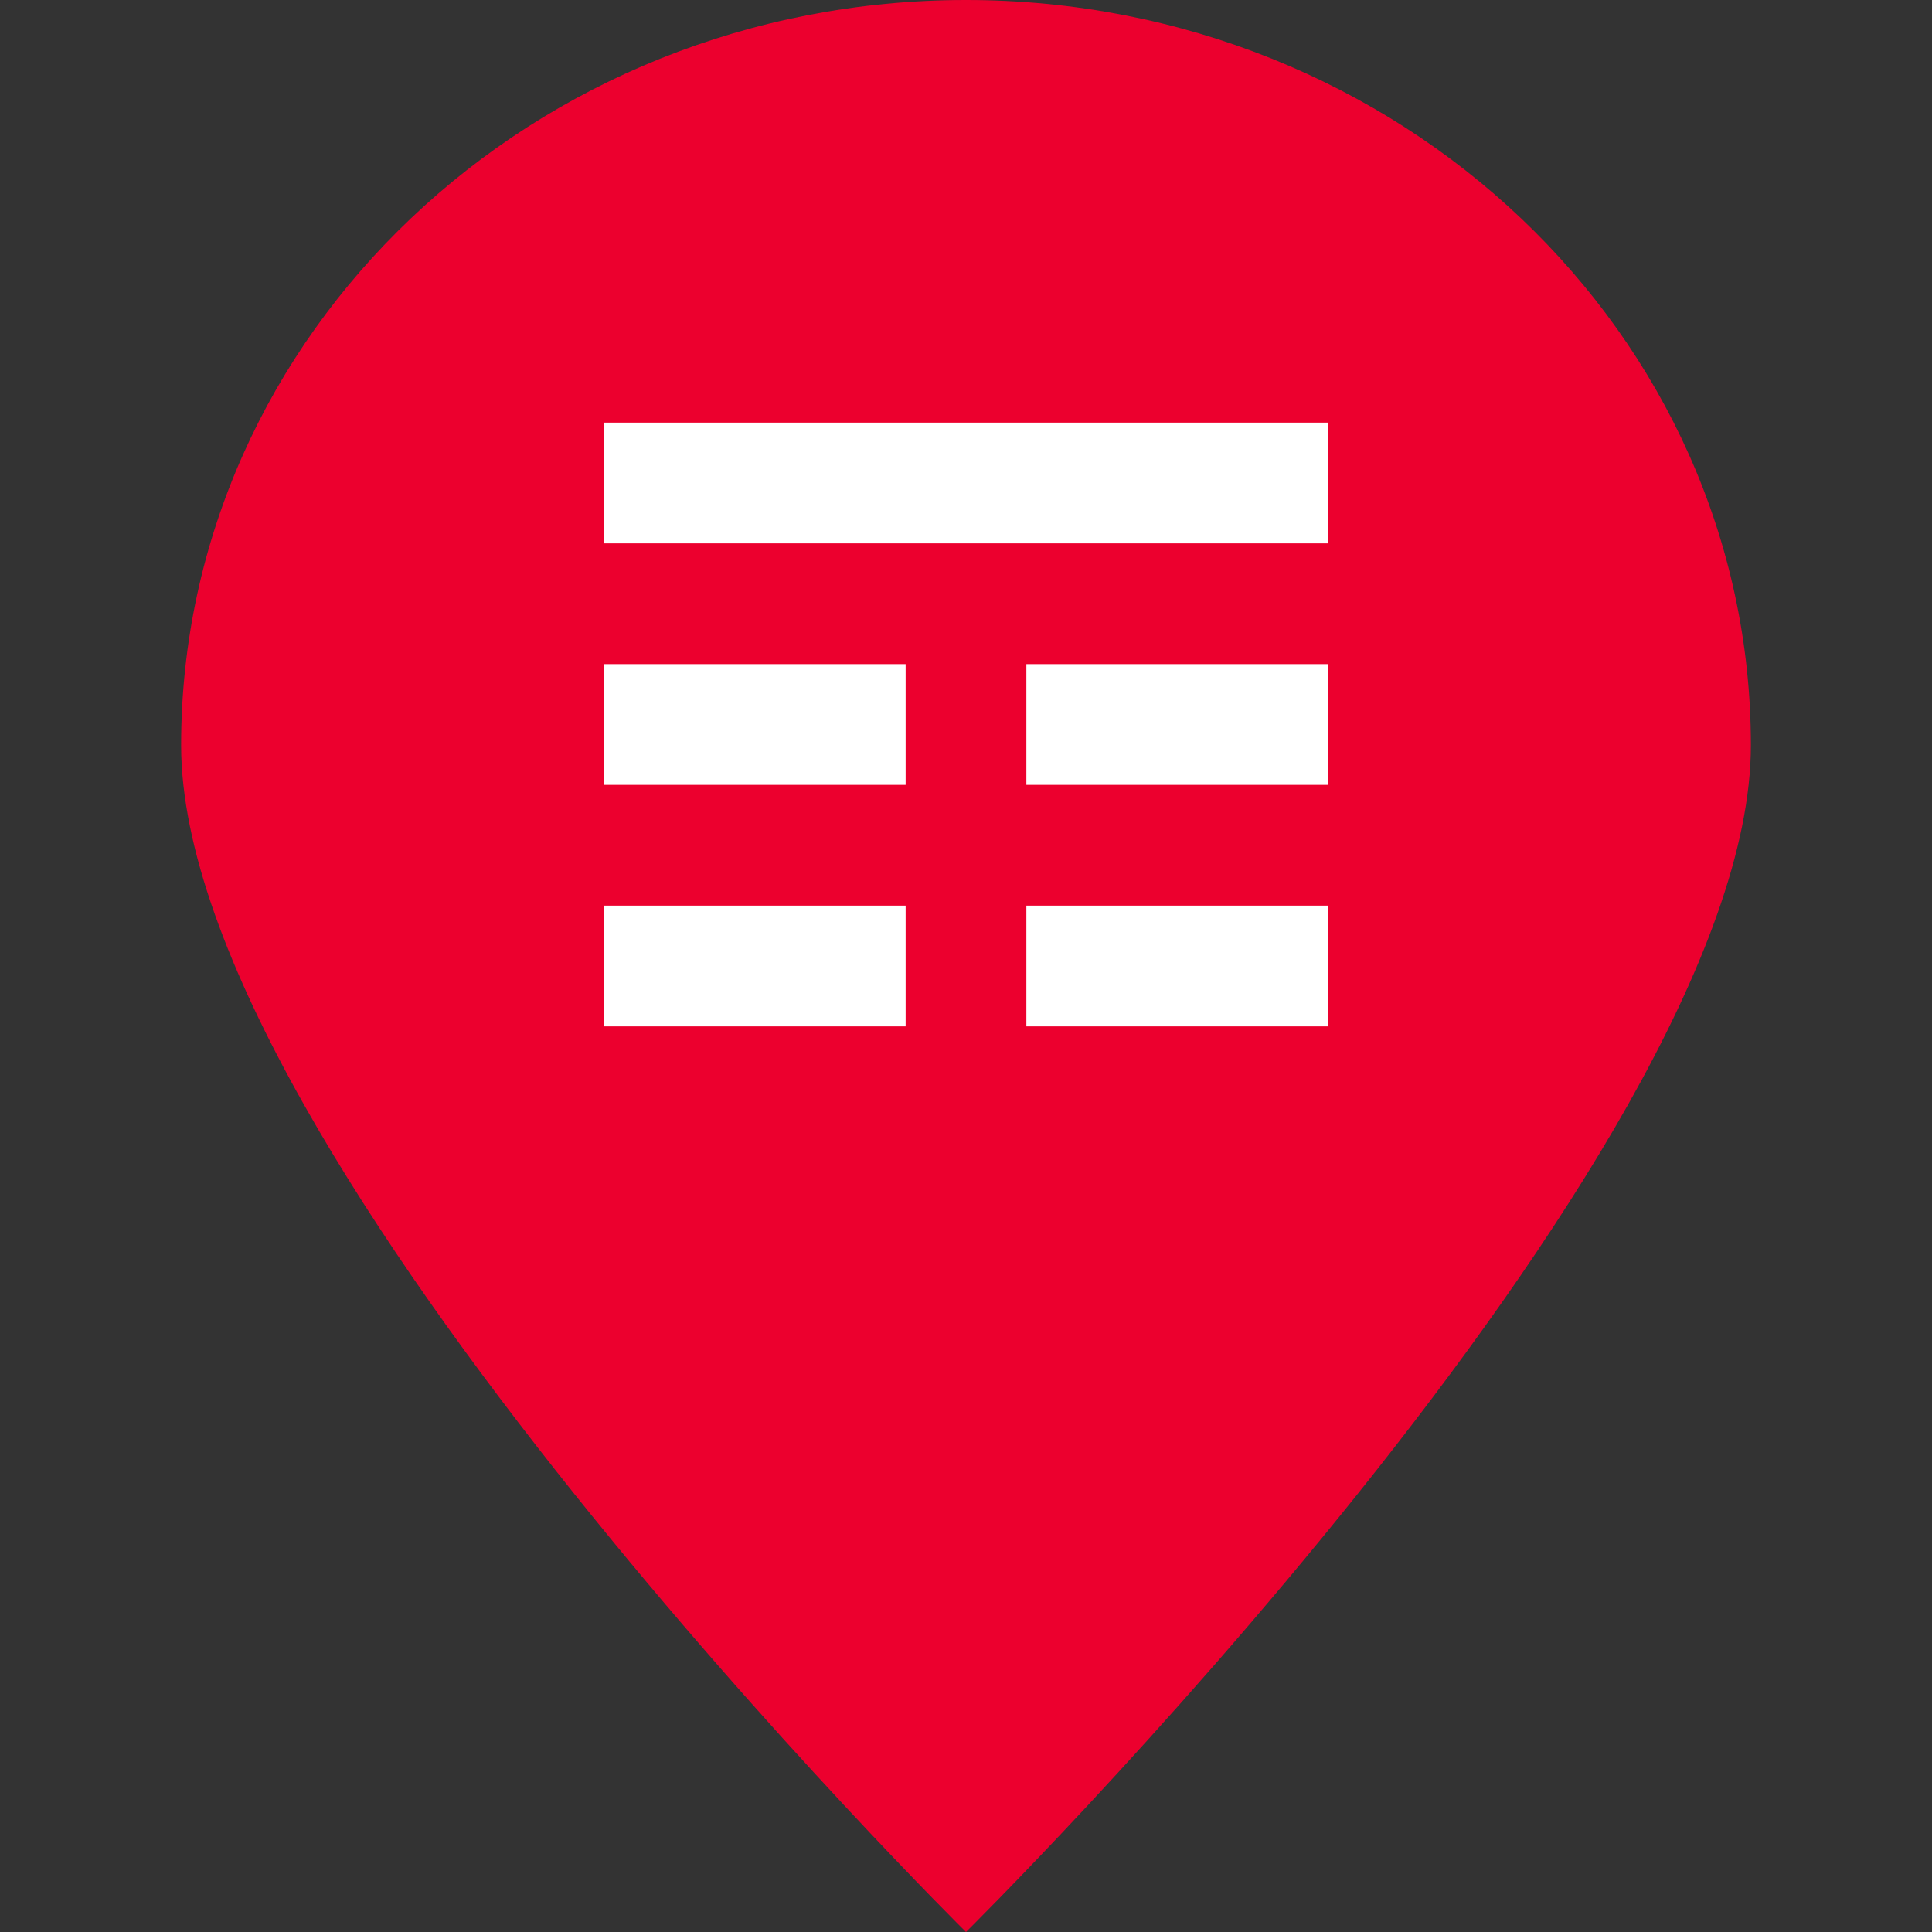 <svg xmlns="http://www.w3.org/2000/svg" width="32" height="32" viewBox="0 0 32 32">
  <rect x="0" y="0" width="32" height="32" fill="#333333" stroke="none"/>
  <g id="Grupo_5875" data-name="Grupo 5875" transform="translate(-392 -189)">
    <g id="Grupo_5863" data-name="Grupo 5863" transform="translate(-457 -169)">
      <rect id="Rectángulo_1" data-name="Rectángulo 1" width="32" height="32" transform="translate(849 358)" fill="none"/>
      <path id="Trazado_1" data-name="Trazado 1" d="M13-8C20.18-8,26-2.474,26,4.343S13,24,13,24,0,11.16,0,4.343,5.82-8,13-8Z" transform="translate(852 366)" fill="#ec002e"/>
    </g>
    <g id="Grupo_5864" data-name="Grupo 5864" transform="translate(-678.796 -631.927)">
      <rect id="Rectángulo_2352" data-name="Rectángulo 2352" width="12" height="2" transform="translate(1080.796 827.927)" fill="#fff"/>
      <rect id="Rectángulo_2350" data-name="Rectángulo 2350" width="5" height="2" transform="translate(1080.796 831.927)" fill="#fff"/>
      <rect id="Rectángulo_2349" data-name="Rectángulo 2349" width="5" height="2" transform="translate(1080.796 835.927)" fill="#fff"/>
      <rect id="Rectángulo_2351" data-name="Rectángulo 2351" width="5" height="2" transform="translate(1087.796 831.927)" fill="#fff"/>
      <rect id="Rectángulo_2348" data-name="Rectángulo 2348" width="5" height="2" transform="translate(1087.796 835.927)" fill="#fff"/>
    </g>
  </g>
</svg>
